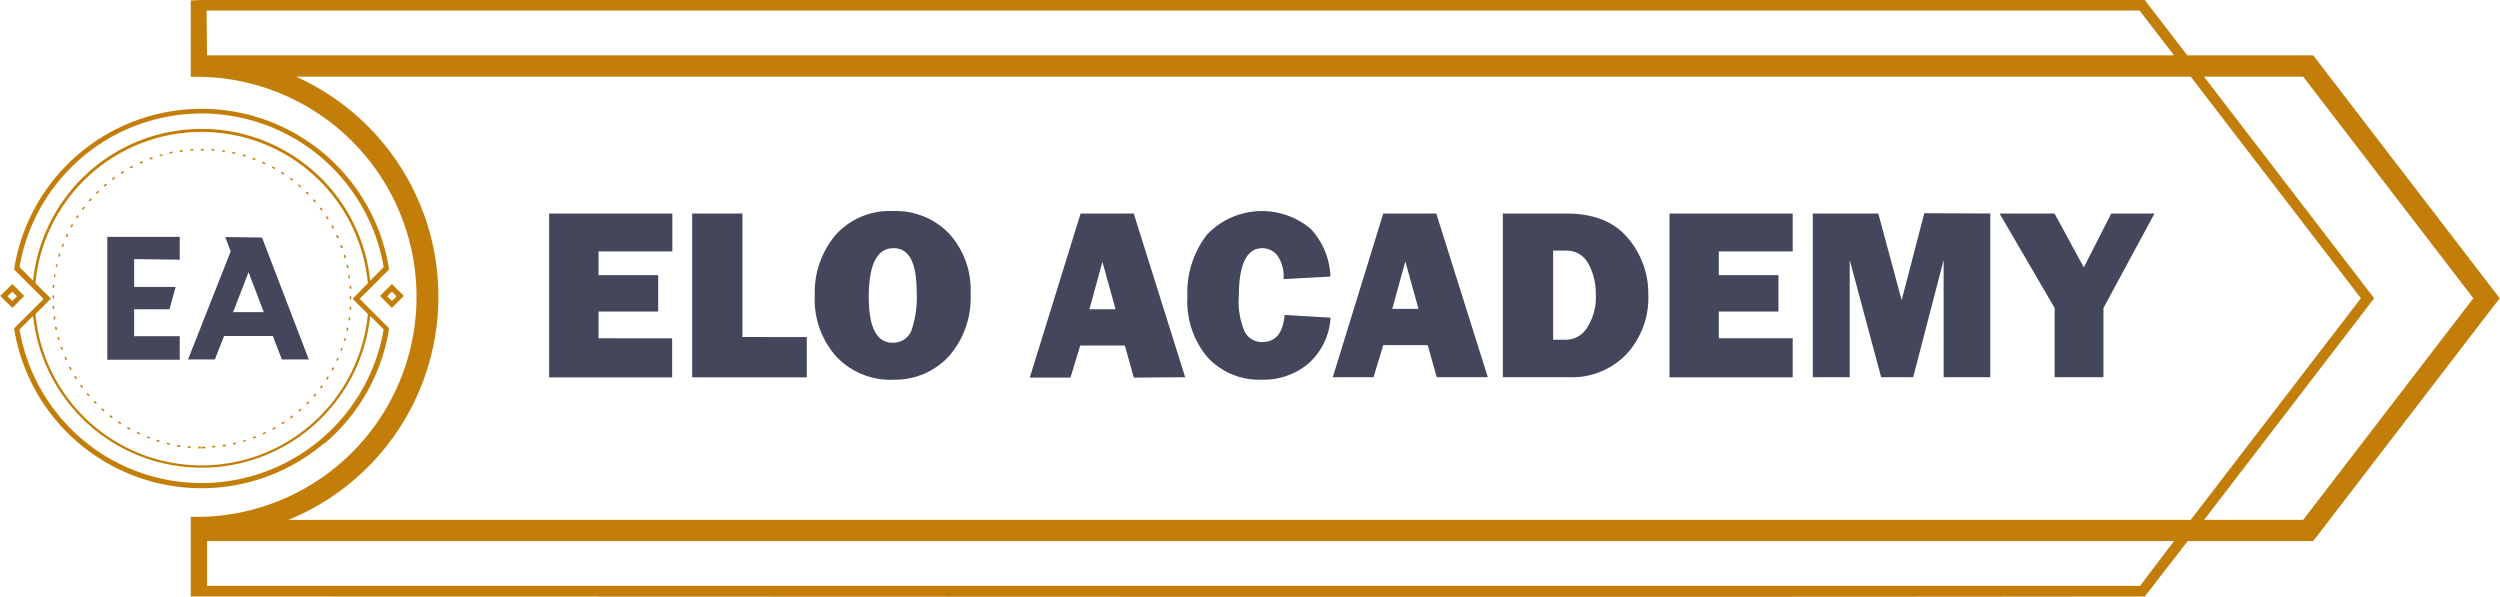 <svg id="Capa_1" data-name="Capa 1" xmlns="http://www.w3.org/2000/svg" viewBox="0 0 256.08 61.14"><defs><style>.cls-1,.cls-3{fill:#44465b;}.cls-2{fill:#c37e09;}.cls-3{fill-rule:evenodd;}</style></defs><title>isologotipo</title><path class="cls-1" d="M463.75,504.35a2,2,0,0,0,1.88-1.14,10.39,10.39,0,0,0,.57-4.16q0-4.38-2.36-4.38-2.54,0-2.54,5,0,4.69,2.45,4.69m0,3.79A7.62,7.62,0,0,1,458,505.8a8.73,8.73,0,0,1-2.23-6.27,9.11,9.11,0,0,1,2.13-6.21,7.45,7.45,0,0,1,5.92-2.45,7.55,7.55,0,0,1,5.71,2.31,8.54,8.54,0,0,1,2.2,6.16,9.08,9.08,0,0,1-2.22,6.4A7.49,7.49,0,0,1,463.77,508.14Zm-8.8-4.37v4.12H443.21V491.12h5.15v12.65Zm-13.79.13v4H428.56V491.12h12.62V495h-7.56v2.43h6.11v3.73h-6.11v2.74Z" transform="translate(-372.31 -469.25)"/><path class="cls-1" d="M593,491.12l-5.23,9.68v7.09h-5V500.8l-5.64-9.68h5.63l3,5.52,2.81-5.52Zm-16.82,0v16.77h-4.78v-12l-3.12,12H565l-3.22-12v12H558V491.12h6.71L567.1,500l2.32-8.91ZM555.94,503.9v4H543.32V491.12h12.62V495h-7.57v2.43h6.11v3.73h-6.11v2.74Zm-24.54.15h1.34a2.57,2.57,0,0,0,2.15-1.25,5.72,5.72,0,0,0,.88-3.38,6.25,6.25,0,0,0-.77-3.17,2.48,2.48,0,0,0-2.26-1.33H531.4Zm-5.15,3.84V491.12h6.48q4.23,0,6.32,2.51a8.75,8.75,0,0,1,2.1,5.8,8.49,8.49,0,0,1-2.25,6.11,7.72,7.72,0,0,1-5.85,2.35Zm-11.33-7h2.69l-1.35-4.86Zm4.56,7-.93-3.29H514l-1,3.29h-4.17L514,491.12h5.43l5.28,16.77Zm-15.58-6.38,4.7.28a6.81,6.81,0,0,1-2.28,4.71,7.09,7.09,0,0,1-4.77,1.64,7.18,7.18,0,0,1-5.51-2.25,8.82,8.82,0,0,1-2.1-6.24,9.66,9.66,0,0,1,2-6.36,7.76,7.76,0,0,1,10.65-.58,7.59,7.59,0,0,1,2,4.87l-4.8.26a3.76,3.76,0,0,0-.64-2.43,2,2,0,0,0-1.52-.74q-2.42,0-2.42,4.89a7.6,7.6,0,0,0,.63,3.73,2,2,0,0,0,1.77,1C503,504.27,503.73,503.35,503.9,501.51Zm-20-.58h2.68l-1.35-4.86Zm4.55,7-.92-3.29h-4.57l-1,3.29h-4.17L483,491.12h5.44l5.27,16.77Z" transform="translate(-372.31 -469.25)"/><path class="cls-2" d="M596.71,477.1H402.63a24.7,24.7,0,0,1-.77,45.4H596.71l17.43-22.7ZM595,524.67H393.52v4.59h198ZM393.52,474.92H595l-3.53-4.59h-198Zm204.55,2.18,17.43,22.7q-8.7,11.35-17.42,22.7h10.15l17.43-22.7-17.43-22.7ZM393,469.25H592l4.36,5.67h12.9l19.1,24.88-19.1,24.87H596.41L592,530.35c-66.53.08-133.62,0-200.15,0v-8.16l1.06,0a22.54,22.54,0,0,0,0-45.07l-1.06,0v-7.83Z" transform="translate(-372.31 -469.25)"/><path class="cls-2" d="M405.54,514.63A19.44,19.44,0,0,1,373.77,503l0-.13,3-3-3-3,0-.14a19.44,19.44,0,0,1,38.38,0l0,.13-3,3,3,3,0,.14a19.4,19.4,0,0,1-6.61,11.69M393,518.73A18.94,18.94,0,0,0,411.61,503l-1.38-1.39a17.36,17.36,0,0,1-34.53,0L374.31,503A18.92,18.92,0,0,0,393,518.73ZM375.7,498a17.36,17.36,0,0,1,34.53,0l1.38-1.39a18.92,18.92,0,0,0-37.3,0Zm34.29.26a17.1,17.1,0,0,0-34.05,0l1.58,1.58-1.58,1.58a17.1,17.1,0,0,0,34.05,0l-1.57-1.56Z" transform="translate(-372.31 -469.25)"/><path class="cls-2" d="M374.57,499.79l-1,1-1.23-1.23,1.23-1.22,1.22,1.22Zm-1,.29.48-.48-.48-.48-.48.48Z" transform="translate(-372.31 -469.25)"/><path class="cls-2" d="M413.45,499.79l-1,1-1.22-1.23,1.22-1.22,1.23,1.22Zm-1,.29.48-.48-.48-.48-.48.48Z" transform="translate(-372.31 -469.25)"/><path class="cls-2" d="M394.35,514.92l-.31,0v.16l.31,0Zm1.07-.14-.31.05,0,.15.31,0Zm1.06-.21-.3.07,0,.15.3-.07Zm1-.28-.3.09,0,.14.29-.09Zm1-.36-.28.11.05.14.29-.11Zm1-.44-.28.13.07.15.28-.14Zm1-.5-.27.15.08.14.27-.15Zm.92-.56-.26.16.08.13.26-.17Zm.87-.64L402,512l.09.12.25-.18Zm.83-.69-.23.21.1.11.24-.2Zm.78-.75-.22.22.11.11a2.28,2.28,0,0,0,.22-.22Zm.72-.8-.2.24.12.1.2-.24Zm.67-.85c-.06.08-.12.17-.19.25l.13.09.18-.25Zm.6-.9-.16.26.12.09c.06-.09.12-.17.17-.26Zm.54-.93-.15.27.14.08.15-.28Zm.47-1c0,.09-.09.18-.13.28l.14.06L407,506Zm.4-1c0,.1-.07.2-.11.29l.14.06c0-.1.08-.2.11-.29Zm.32-1c0,.1-.05.2-.08.3l.14,0,.09-.29Zm.25-1.05-.06.31.15,0,.06-.31Zm.18-1.06c0,.1,0,.2,0,.3l.15,0c0-.11,0-.21,0-.31Zm.1-1.08c0,.11,0,.21,0,.31h.15a3,3,0,0,0,0-.31Zm0-1.08v.31h.16v-.31Zm0-1.07c0,.1,0,.2,0,.3h.16l0-.31Zm-.13-1.08c0,.11,0,.21,0,.31l.16,0c0-.1,0-.21-.05-.31Zm-.2-1.06.06.31.15,0-.06-.3Zm-.28-1c0,.1.06.2.08.3l.15-.05-.08-.29Zm-.36-1c0,.1.08.19.11.29l.15-.05c0-.1-.07-.2-.11-.29Zm-.42-1c0,.09.08.19.13.28l.14-.06c0-.1-.09-.19-.13-.29Zm-.5-1,.15.27.14-.07-.15-.28Zm-.56-.92c.06.08.11.17.17.26l.13-.08-.17-.27Zm-.63-.88a2.35,2.35,0,0,1,.19.25l.12-.1-.18-.24Zm-.68-.83.2.23.12-.1-.21-.24Zm-.75-.79.22.22.11-.11-.22-.22Zm-.79-.72.23.2.1-.12-.23-.2Zm-.85-.67.25.18.09-.12-.25-.19Zm-.89-.61.26.17.08-.13-.26-.17Zm-.94-.54.27.14.08-.13-.27-.15Zm-1-.48.28.13.07-.14-.28-.13Zm-1-.4.29.1.06-.14-.29-.11Zm-1-.34.29.09.05-.15-.3-.08Zm-1.05-.25.3.06,0-.15-.3-.07Zm-1.07-.19.31.05,0-.15-.31,0Zm-1.07-.1.31,0v-.15l-.31,0Zm-1.08,0h.31v-.16h-.31Zm-1.08,0,.31,0v-.15l-.31,0Zm-1.07.12.3,0v-.15l-.31,0Zm-1.06.2.3-.07,0-.15-.31.07Zm-1,.27.3-.09,0-.14-.3.08Zm-1,.35.29-.11-.05-.15-.29.11Zm-1,.41.29-.12-.07-.15-.28.13Zm-1,.49.27-.14-.07-.14-.27.15Zm-.92.56.26-.17-.08-.13-.27.17Zm-.89.62.25-.19-.09-.12-.25.18Zm-.84.68.24-.2-.1-.12-.24.2Zm-.78.73.22-.21-.11-.11-.22.22Zm-.74.8.21-.23-.12-.11-.21.24Zm-.67.84.18-.25-.12-.09c-.06.08-.13.16-.19.25Zm-.62.89c.06-.09.11-.18.17-.26l-.13-.09-.17.26Zm-.55.92.15-.26-.13-.08c-.05.09-.11.18-.15.27Zm-.48,1c0-.09.08-.19.13-.28l-.14-.07c-.05.1-.09.19-.13.29Zm-.41,1c0-.1.07-.19.11-.29l-.15-.06c0,.1-.07.2-.11.29Zm-.34,1a1.61,1.61,0,0,1,.09-.29l-.15-.05-.09.3Zm-.27,1.05c0-.1,0-.2.07-.3l-.15,0c0,.1,0,.2-.07.31Zm-.19,1.06c0-.1,0-.2.05-.3l-.16,0c0,.1,0,.21,0,.31Zm-.11,1.08a3,3,0,0,1,0-.31l-.15,0,0,.31Zm0,1.07v-.3h-.15c0,.11,0,.21,0,.31Zm0,1.08,0-.31h-.16c0,.11,0,.21,0,.31Zm.11,1.08c0-.11,0-.21,0-.31l-.16,0c0,.1,0,.2,0,.31Zm.19,1.06-.06-.3-.16,0c0,.1,0,.2.07.3Zm.26,1.05c0-.1-.05-.2-.08-.3l-.15,0c0,.1.06.2.08.3Zm.34,1c0-.1-.07-.19-.1-.29l-.15,0c0,.1.07.2.11.29Zm.41,1-.12-.28-.14.06.12.28Zm.49,1-.15-.27-.14.07.15.28Zm.55.93c-.06-.08-.11-.17-.17-.26l-.13.08c.05.09.11.18.17.27Zm.61.89-.18-.25-.13.09a2.35,2.35,0,0,0,.19.25Zm.68.84a2.2,2.2,0,0,1-.2-.23l-.12.1a2.2,2.2,0,0,0,.2.23Zm.73.8-.22-.23-.11.11.22.22Zm.79.73-.23-.2-.11.11.23.21Zm.83.68-.24-.18-.1.12.25.19Zm.89.63-.26-.18-.09.13.26.17Zm.92.55-.26-.15-.08.13.27.16Zm1,.49-.28-.13-.07.14.28.13Zm1,.42-.29-.11,0,.14.29.11Zm1,.34-.29-.09-.05.15.3.09Zm1.05.28-.3-.07,0,.15.3.07Zm1.06.19-.31,0,0,.15.31.05Zm1.07.12-.3,0,0,.15.31,0Zm1.08.05h-.31v.16h.31Zm.42,0H393v.16h.31Z" transform="translate(-372.31 -469.25)"/><path class="cls-3" d="M397.77,497.13l1.56,4.09-3.14,0Zm-2.39-3.6,3.77.05,4.79,12.49-2.76,0-.92-2.4h-5l-.94,2.4-2.75,0L395.94,495Z" transform="translate(-372.31 -469.25)"/><polygon class="cls-3" points="10.99 24.26 18.41 24.26 18.41 26.6 13.74 26.54 13.74 29.39 17.99 29.39 17.36 31.68 13.74 31.68 13.74 34.44 18.41 34.44 18.41 36.85 10.99 36.85 10.99 24.26"/></svg>